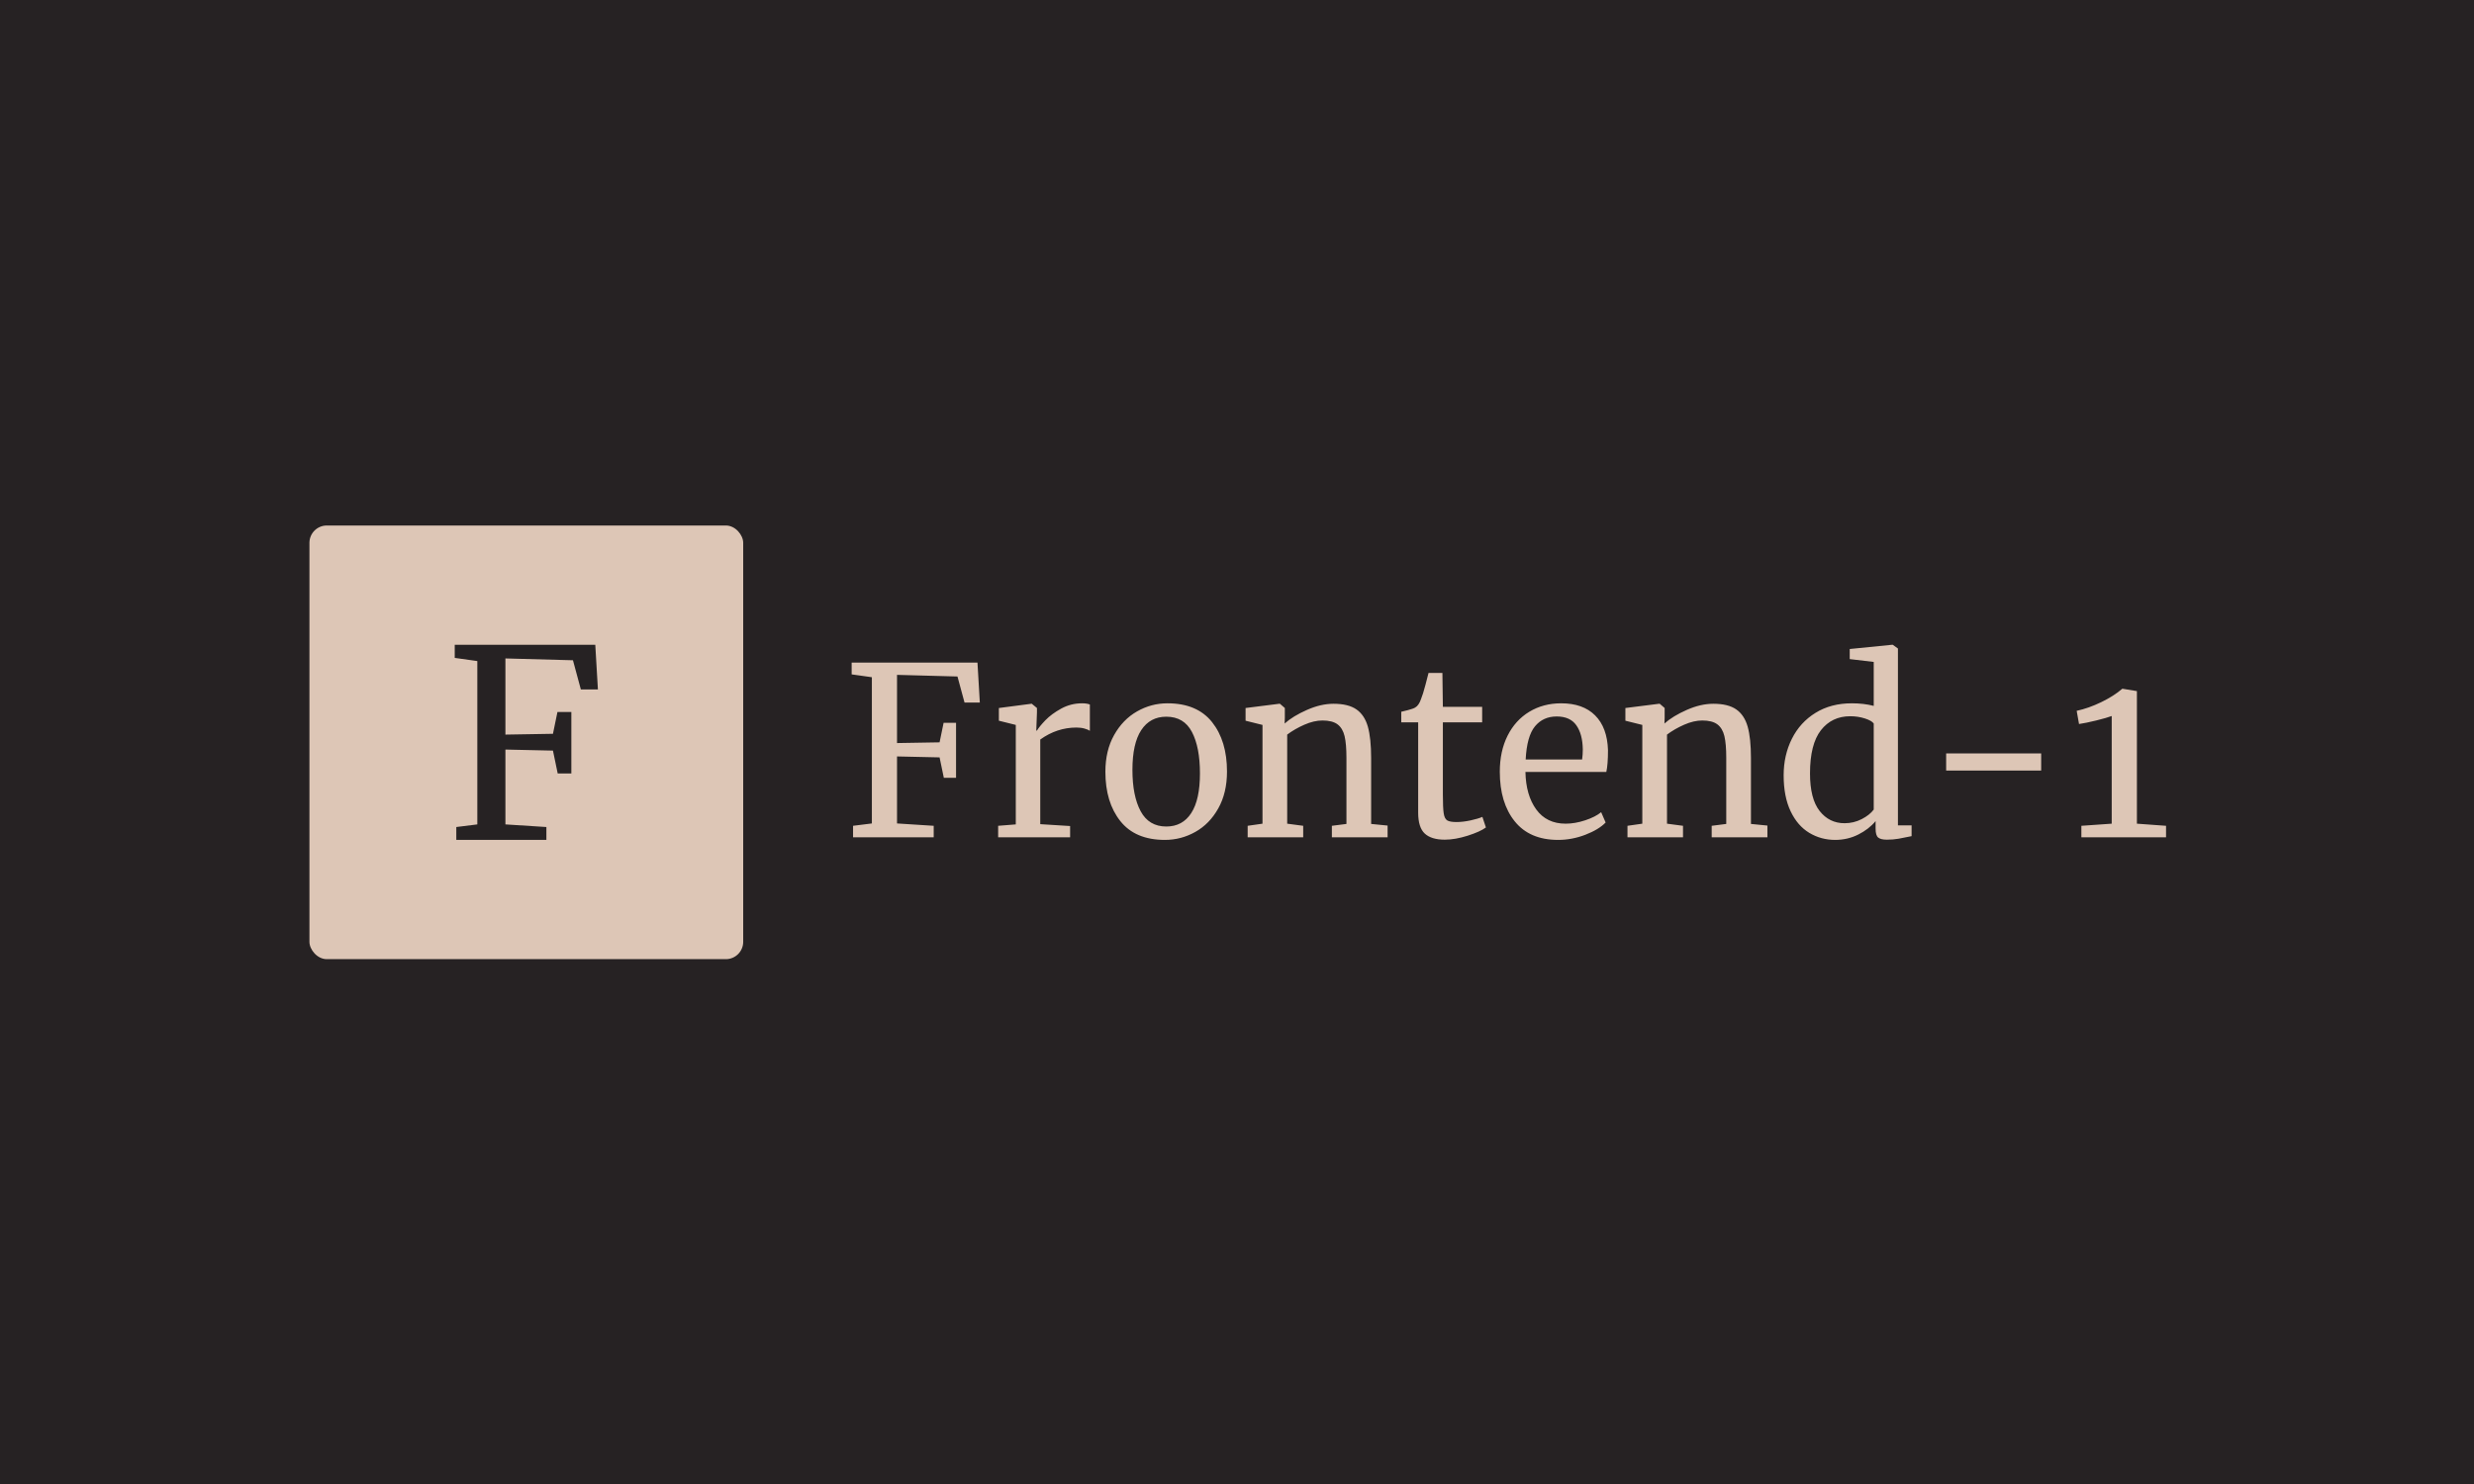 <svg xmlns="http://www.w3.org/2000/svg" version="1.1" xmlns:xlink="http://www.w3.org/1999/xlink" xmlns:svgjs="http://svgjs.dev/svgjs" width="100%" height="100%" viewBox="0 0 1000 600"><rect width="1000" height="600" x="0" y="0" fill="#262223"/><g><rect width="333.333" height="333.333" rx="13.333" ry="13.333" y="260.007" fill="#ddc6b6" transform="matrix(0.526,0,0,0.526,0,75.704)" x="237.784"/><path d="M366.797 489.757L366.797 364.206L349.442 361.767L349.442 351.673L457.442 351.673L459.46 385.991L446.339 385.991L440.283 363.589L388.386 362.187L388.386 420.729L424.918 420.113L428.367 403.374L439.049 403.374L439.049 450.589L428.563 450.589L424.918 433.038L388.386 432.225L388.386 489.757L419.872 491.776L419.872 501.673L350.647 501.673L350.647 491.776L366.797 489.757Z " fill="#262223" transform="matrix(0.526,0,0,0.526,0,75.704)"/><path d="M669.988 489.023L669.988 376.623L654.451 374.439L654.451 365.403L751.138 365.403L752.945 396.126L741.198 396.126L735.776 376.071L689.316 374.816L689.316 427.226L722.021 426.673L725.109 411.688L734.672 411.688L734.672 453.958L725.284 453.958L722.021 438.245L689.316 437.517L689.316 489.023L717.503 490.83L717.503 499.69L655.53 499.69L655.53 490.83L669.988 489.023ZM767.026 499.69L767.026 490.83L780.581 489.751L780.581 413.295L767.579 410.057L767.579 400.293L792.503 397.03L792.88 397.03L796.846 400.293L796.846 403.556L796.319 417.637L796.846 417.637Q798.653 414.575 803.347 409.68Q808.066 404.811 815.47 400.745Q822.875 396.678 831.56 396.678L831.56 396.678Q835.174 396.678 837.508 397.582L837.508 397.582L837.508 417.813Q836.253 416.909 833.442 416.106Q830.656 415.303 827.217 415.303L827.217 415.303Q812.207 415.303 799.381 424.515L799.381 424.515L799.381 489.575L822.323 491.006L822.323 499.69L767.026 499.69ZM849.431 449.264Q849.431 432.999 856.133 421.076Q862.81 409.153 873.753 402.903Q884.672 396.678 897.147 396.678L897.147 396.678Q919.913 396.678 931.409 411.136Q942.88 425.594 942.88 449.088L942.88 449.088Q942.88 465.529 936.178 477.451Q929.501 489.399 918.558 495.524Q907.639 501.673 895.164 501.673L895.164 501.673Q872.398 501.673 860.927 487.216Q849.431 472.758 849.431 449.264L849.431 449.264ZM896.243 491.382Q908.718 491.382 915.395 481.066Q922.097 470.775 922.097 450.544L922.097 450.544Q922.097 430.464 915.947 418.717Q909.797 406.97 896.243 406.97L896.243 406.97Q883.768 406.97 876.991 417.286Q870.214 427.577 870.214 447.833L870.214 447.833Q870.214 467.888 876.539 479.635Q882.865 491.382 896.243 491.382L896.243 491.382ZM970.164 489.198L970.164 413.295L957.162 410.057L957.162 400.293L982.99 397.03L983.542 397.03L987.333 400.293L987.333 407.873L987.157 412.216Q993.658 406.442 1004.326 401.749Q1014.993 397.03 1024.732 397.03L1024.732 397.03Q1036.128 397.03 1042.353 401.372Q1048.603 405.715 1051.138 414.65Q1053.648 423.611 1053.648 438.797L1053.648 438.797L1053.648 489.399L1066.298 490.654L1066.298 499.69L1023.477 499.69L1023.477 490.83L1034.672 489.399L1034.672 438.596Q1034.672 427.953 1033.241 421.879Q1031.785 415.83 1027.82 412.843Q1023.829 409.881 1016.248 409.881L1016.248 409.881Q1009.747 409.881 1002.343 413.119Q994.913 416.382 989.14 420.725L989.14 420.725L989.14 489.198L1001.439 490.83L1001.439 499.69L958.768 499.69L958.768 490.83L970.164 489.198ZM1110.224 501.498Q1099.933 501.498 1094.863 496.804Q1089.792 492.11 1089.792 480.715L1089.792 480.715L1089.792 411.312L1076.79 411.312L1076.79 403.179Q1077.694 403.004 1081.861 401.924Q1086.002 400.845 1087.458 399.941L1087.458 399.941Q1090.345 398.31 1091.976 393.415L1091.976 393.415Q1093.407 390.002 1095.415 382.396Q1097.398 374.816 1097.749 373.36L1097.749 373.36L1108.417 373.36L1108.768 399.389L1138.964 399.389L1138.964 411.312L1108.768 411.312L1108.768 466.809Q1108.768 477.1 1109.421 481.267Q1110.048 485.408 1112.132 486.688Q1114.19 487.943 1119.26 487.943L1119.26 487.943Q1124.13 487.943 1130.003 486.688Q1135.877 485.408 1139.14 483.978L1139.14 483.978L1141.851 492.11Q1137.508 495.348 1127.845 498.435Q1118.181 501.498 1110.224 501.498L1110.224 501.498ZM1197.323 501.673Q1175.46 501.673 1163.989 487.391Q1152.518 473.134 1152.518 449.264L1152.518 449.264Q1152.518 433.551 1158.467 421.628Q1164.441 409.68 1175.184 403.179Q1185.952 396.678 1199.682 396.678L1199.682 396.678Q1216.499 396.678 1225.786 405.991Q1235.099 415.303 1235.651 432.647L1235.651 432.647Q1235.651 443.666 1234.371 449.439L1234.371 449.439L1172.222 449.439Q1172.574 467.336 1180.53 478.28Q1188.487 489.198 1203.121 489.198L1203.121 489.198Q1210.35 489.198 1218.206 486.588Q1226.063 483.978 1230.405 480.363L1230.405 480.363L1233.844 488.295Q1228.598 493.717 1218.307 497.707Q1207.99 501.673 1197.323 501.673L1197.323 501.673ZM1172.398 439.876L1215.771 439.876Q1216.298 436.086 1216.298 432.095L1216.298 432.095Q1216.123 420.348 1211.329 413.571Q1206.56 406.794 1196.243 406.794L1196.243 406.794Q1185.776 406.794 1179.526 414.399Q1173.301 421.98 1172.398 439.876L1172.398 439.876ZM1262.031 489.198L1262.031 413.295L1249.029 410.057L1249.029 400.293L1274.858 397.03L1275.41 397.03L1279.2 400.293L1279.2 407.873L1279.024 412.216Q1285.525 406.442 1296.193 401.749Q1306.861 397.03 1316.6 397.03L1316.6 397.03Q1327.995 397.03 1334.22 401.372Q1340.47 405.715 1343.005 414.65Q1345.515 423.611 1345.515 438.797L1345.515 438.797L1345.515 489.399L1358.166 490.654L1358.166 499.69L1315.345 499.69L1315.345 490.83L1326.539 489.399L1326.539 438.596Q1326.539 427.953 1325.109 421.879Q1323.653 415.83 1319.687 412.843Q1315.696 409.881 1308.116 409.881L1308.116 409.881Q1301.615 409.881 1294.21 413.119Q1286.78 416.382 1281.007 420.725L1281.007 420.725L1281.007 489.198L1293.307 490.83L1293.307 499.69L1250.636 499.69L1250.636 490.83L1262.031 489.198ZM1410.224 501.673Q1399.381 501.673 1390.345 496.252Q1381.309 490.83 1375.987 479.635Q1370.641 468.415 1370.641 451.975L1370.641 451.975Q1370.641 436.613 1376.966 423.963Q1383.291 411.312 1395.139 404.008Q1406.961 396.678 1423.05 396.678L1423.05 396.678Q1432.262 396.678 1439.868 398.661L1439.868 398.661L1439.868 364.876L1421.419 362.692L1421.419 354.936L1453.949 351.673L1454.501 351.673L1458.467 354.56L1458.467 490.479L1468.959 490.479L1468.959 498.787Q1463.186 500.042 1458.919 500.77Q1454.677 501.498 1449.983 501.498L1449.983 501.498Q1445.289 501.498 1443.306 499.866Q1441.298 498.235 1441.298 493.014L1441.298 493.014L1441.298 487.216Q1436.253 493.365 1428.02 497.532Q1419.813 501.673 1410.224 501.673L1410.224 501.673ZM1417.453 488.847Q1424.506 488.847 1430.656 485.684Q1436.78 482.522 1439.868 478.355L1439.868 478.355L1439.868 412.216Q1438.412 410.057 1433.091 408.325Q1427.744 406.618 1421.795 406.618L1421.795 406.618Q1407.689 406.618 1399.28 417.361Q1390.897 428.129 1390.897 450.544L1390.897 450.544Q1390.897 470.047 1398.301 479.46Q1405.706 488.847 1417.453 488.847L1417.453 488.847ZM1568.532 435.182L1568.532 448.36L1495.515 448.36L1495.515 435.182L1568.532 435.182ZM1622.749 489.198L1622.749 406.442Q1618.959 407.873 1610.827 409.881Q1602.694 411.864 1597.624 412.592L1597.624 412.592L1595.817 402.451Q1605.053 400.469 1614.717 395.775Q1624.381 391.081 1630.882 385.484L1630.882 385.484L1631.057 385.484L1642.102 387.291L1642.102 489.198L1664.491 490.83L1664.491 499.69L1599.431 499.69L1599.431 490.83L1622.749 489.198Z " fill="#ddc6b6" transform="matrix(0.526,0,0,0.526,0,75.704)"/></g></svg>